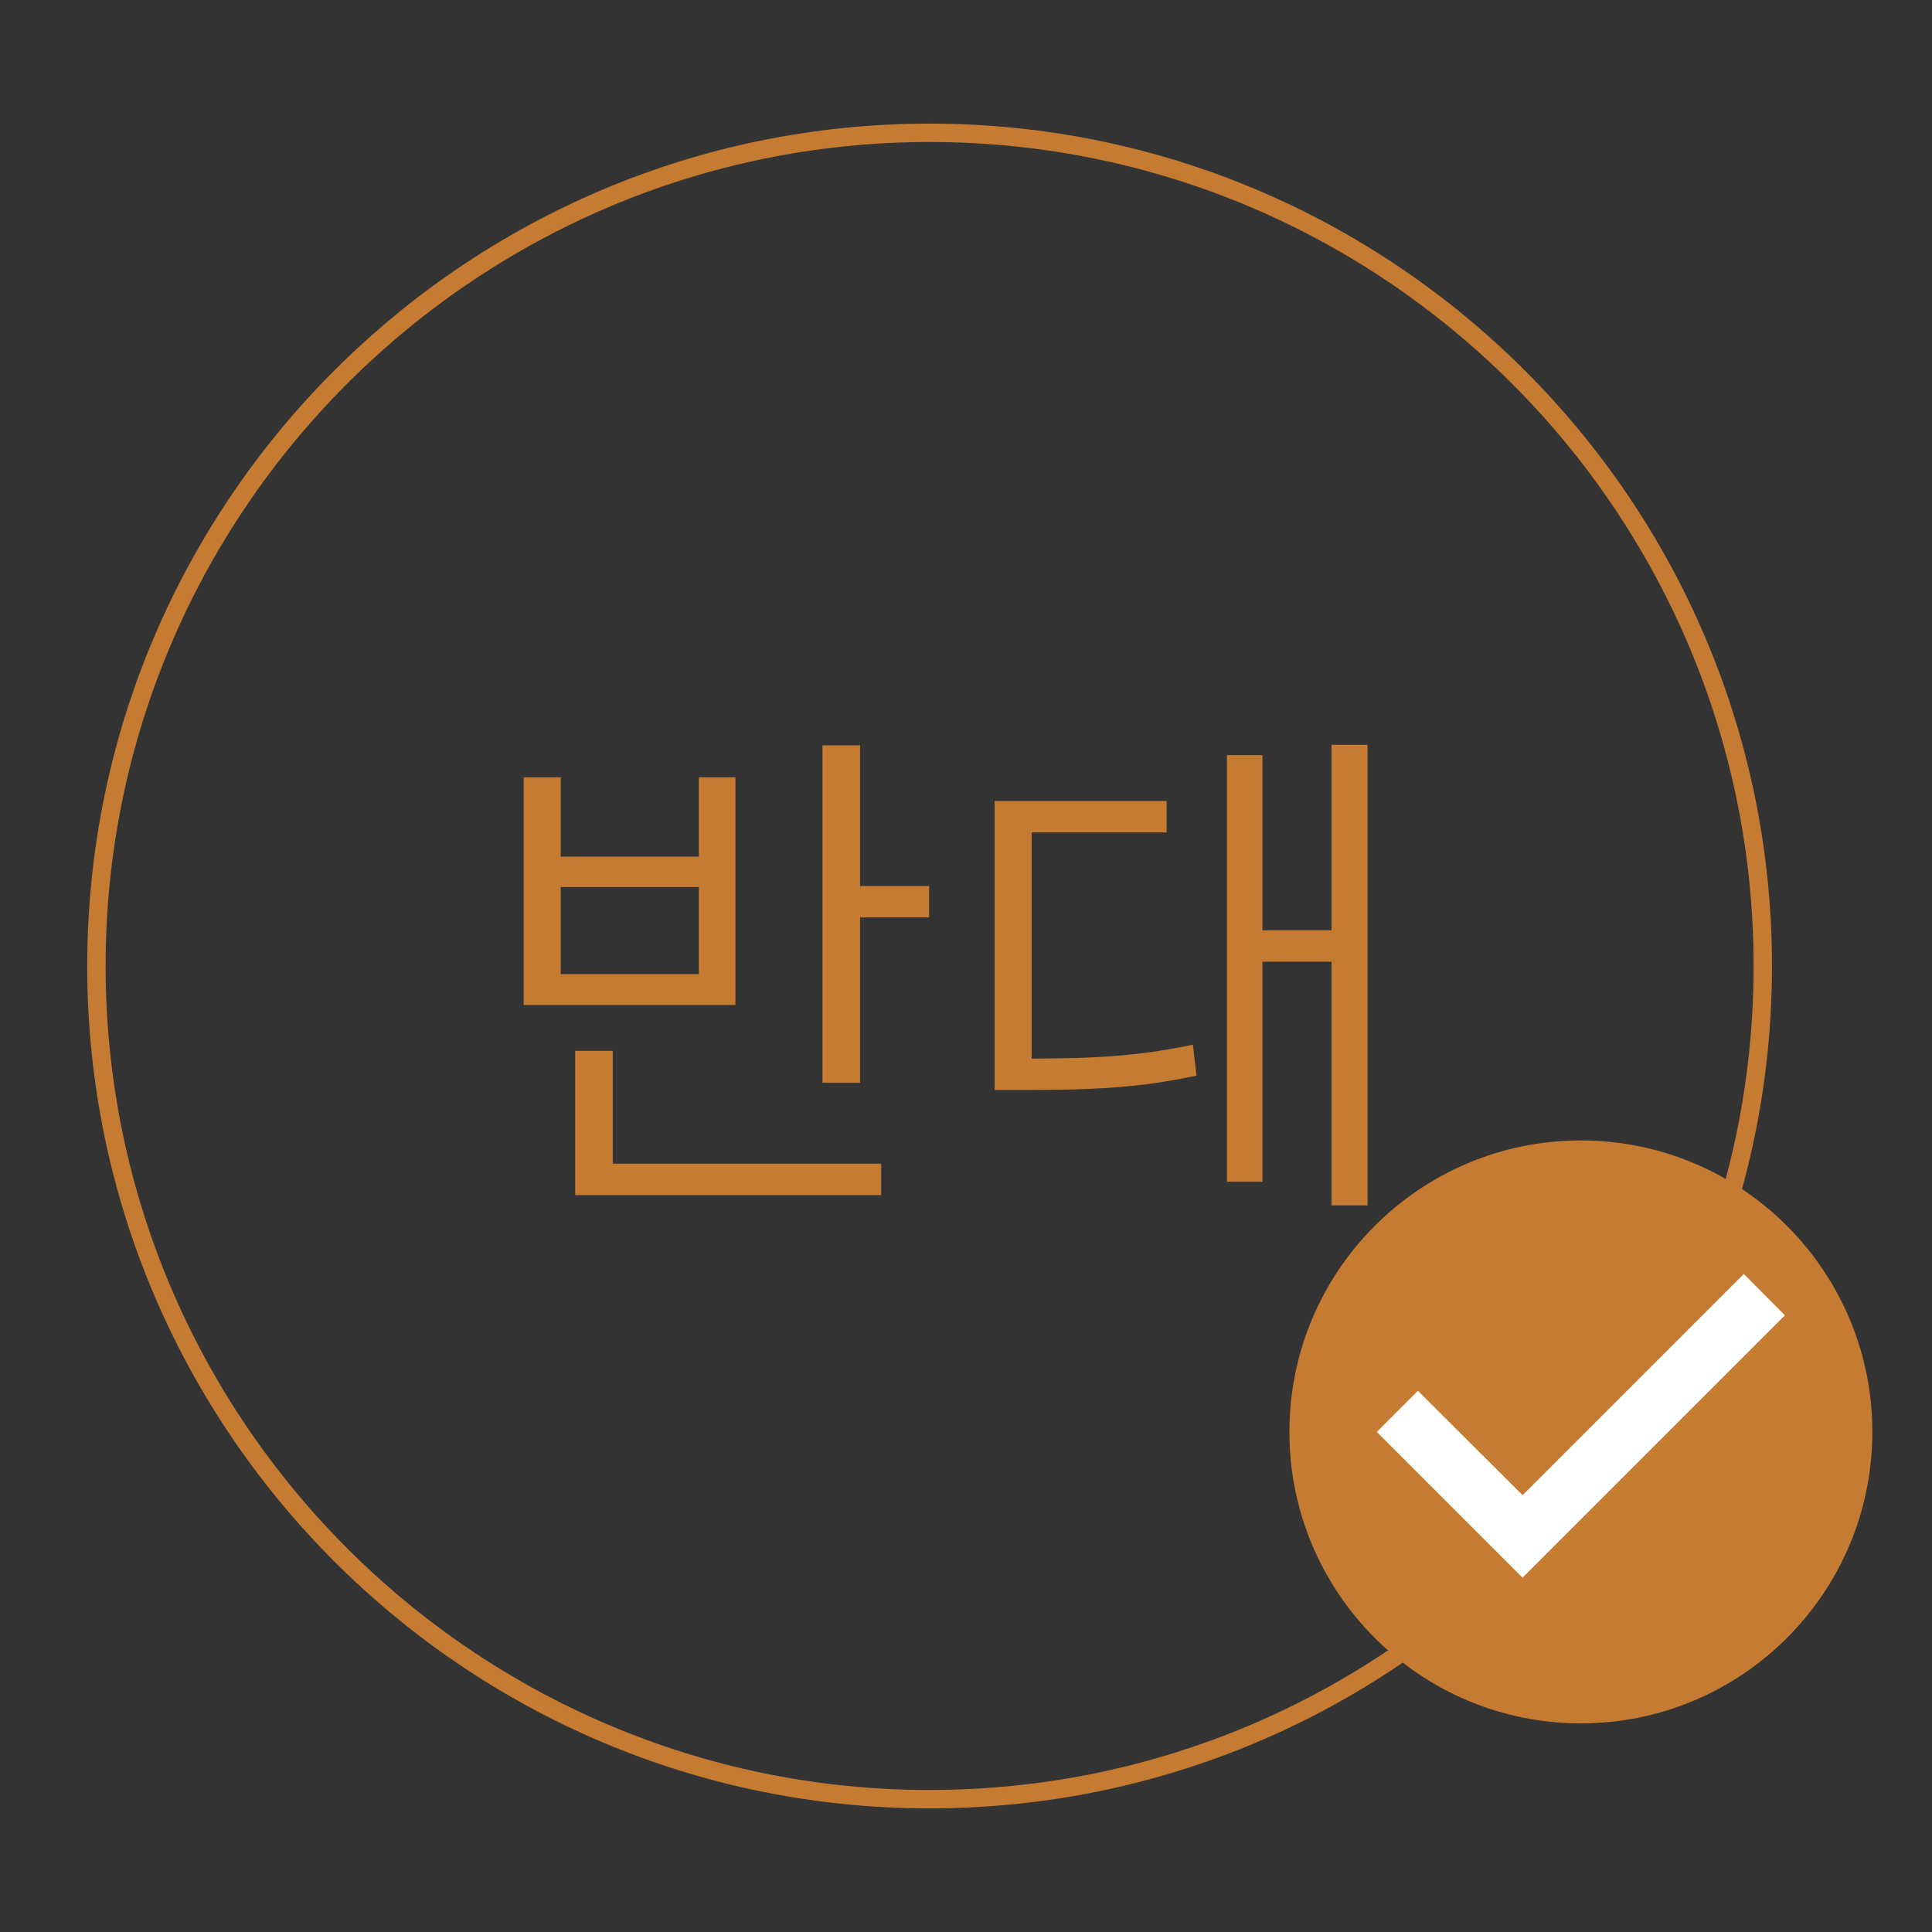 <svg width="105" height="105" viewBox="0 0 105 105" xmlns="http://www.w3.org/2000/svg">
<rect x="0" y="0" width="105" height="105" fill="#333333" stroke="none"/>
<rect fill="none" width="105" height="105"/> 
<path fill="#C57B32" d="M4.74,52.5c0,25.245,20.538,45.782,45.782,45.782

							c25.245,0,45.782-20.538,45.782-45.782S75.766,6.718,50.521,6.718C25.277,6.718,4.74,27.255,4.74,52.5z M5.74,52.5

							c0-24.693,20.089-44.782,44.782-44.782S95.304,27.807,95.304,52.5S75.214,97.282,50.521,97.282S5.74,77.193,5.74,52.5z"/>


						<circle fill="#FFFFFF" cx="86.289" cy="77.993" r="14.394"/> 

						<path fill="#C57B32" d="M85.917,61.98c-8.744,0-15.841,7.097-15.841,15.841c0,8.744,7.097,15.841,15.841,15.841

							c8.744,0,15.841-7.097,15.841-15.841C101.758,69.078,94.66,61.98,85.917,61.98z M82.749,85.743l-7.921-7.921l2.234-2.234

							l5.687,5.671l12.023-12.023l2.233,2.25L82.749,85.743z"/>

						<path fill="#C57B32" d="M39.968,54.62H28.46V42.244h2.016v4.312h7.504v-4.312h1.988V54.62z M37.98,48.208

							h-7.504v4.732h7.504V48.208z M33.304,63.244h14.588v1.708H31.26v-7.84h2.044V63.244z M50.496,48.152v1.708h-3.752v8.988H44.7

							v-18.34h2.044v7.644H50.496z"/>

						<path fill="#C57B32" d="M56.068,57.532c3.584,0,5.992-0.168,8.764-0.756l0.196,1.68

							C62.06,59.1,59.54,59.24,55.676,59.24h-1.624V43.532h9.352v1.708h-7.336V57.532z M74.324,40.48v25.032h-1.96V52.268h-3.752

							v11.956H66.68V41.04h1.932v9.52h3.752V40.48H74.324z"/>
</svg>